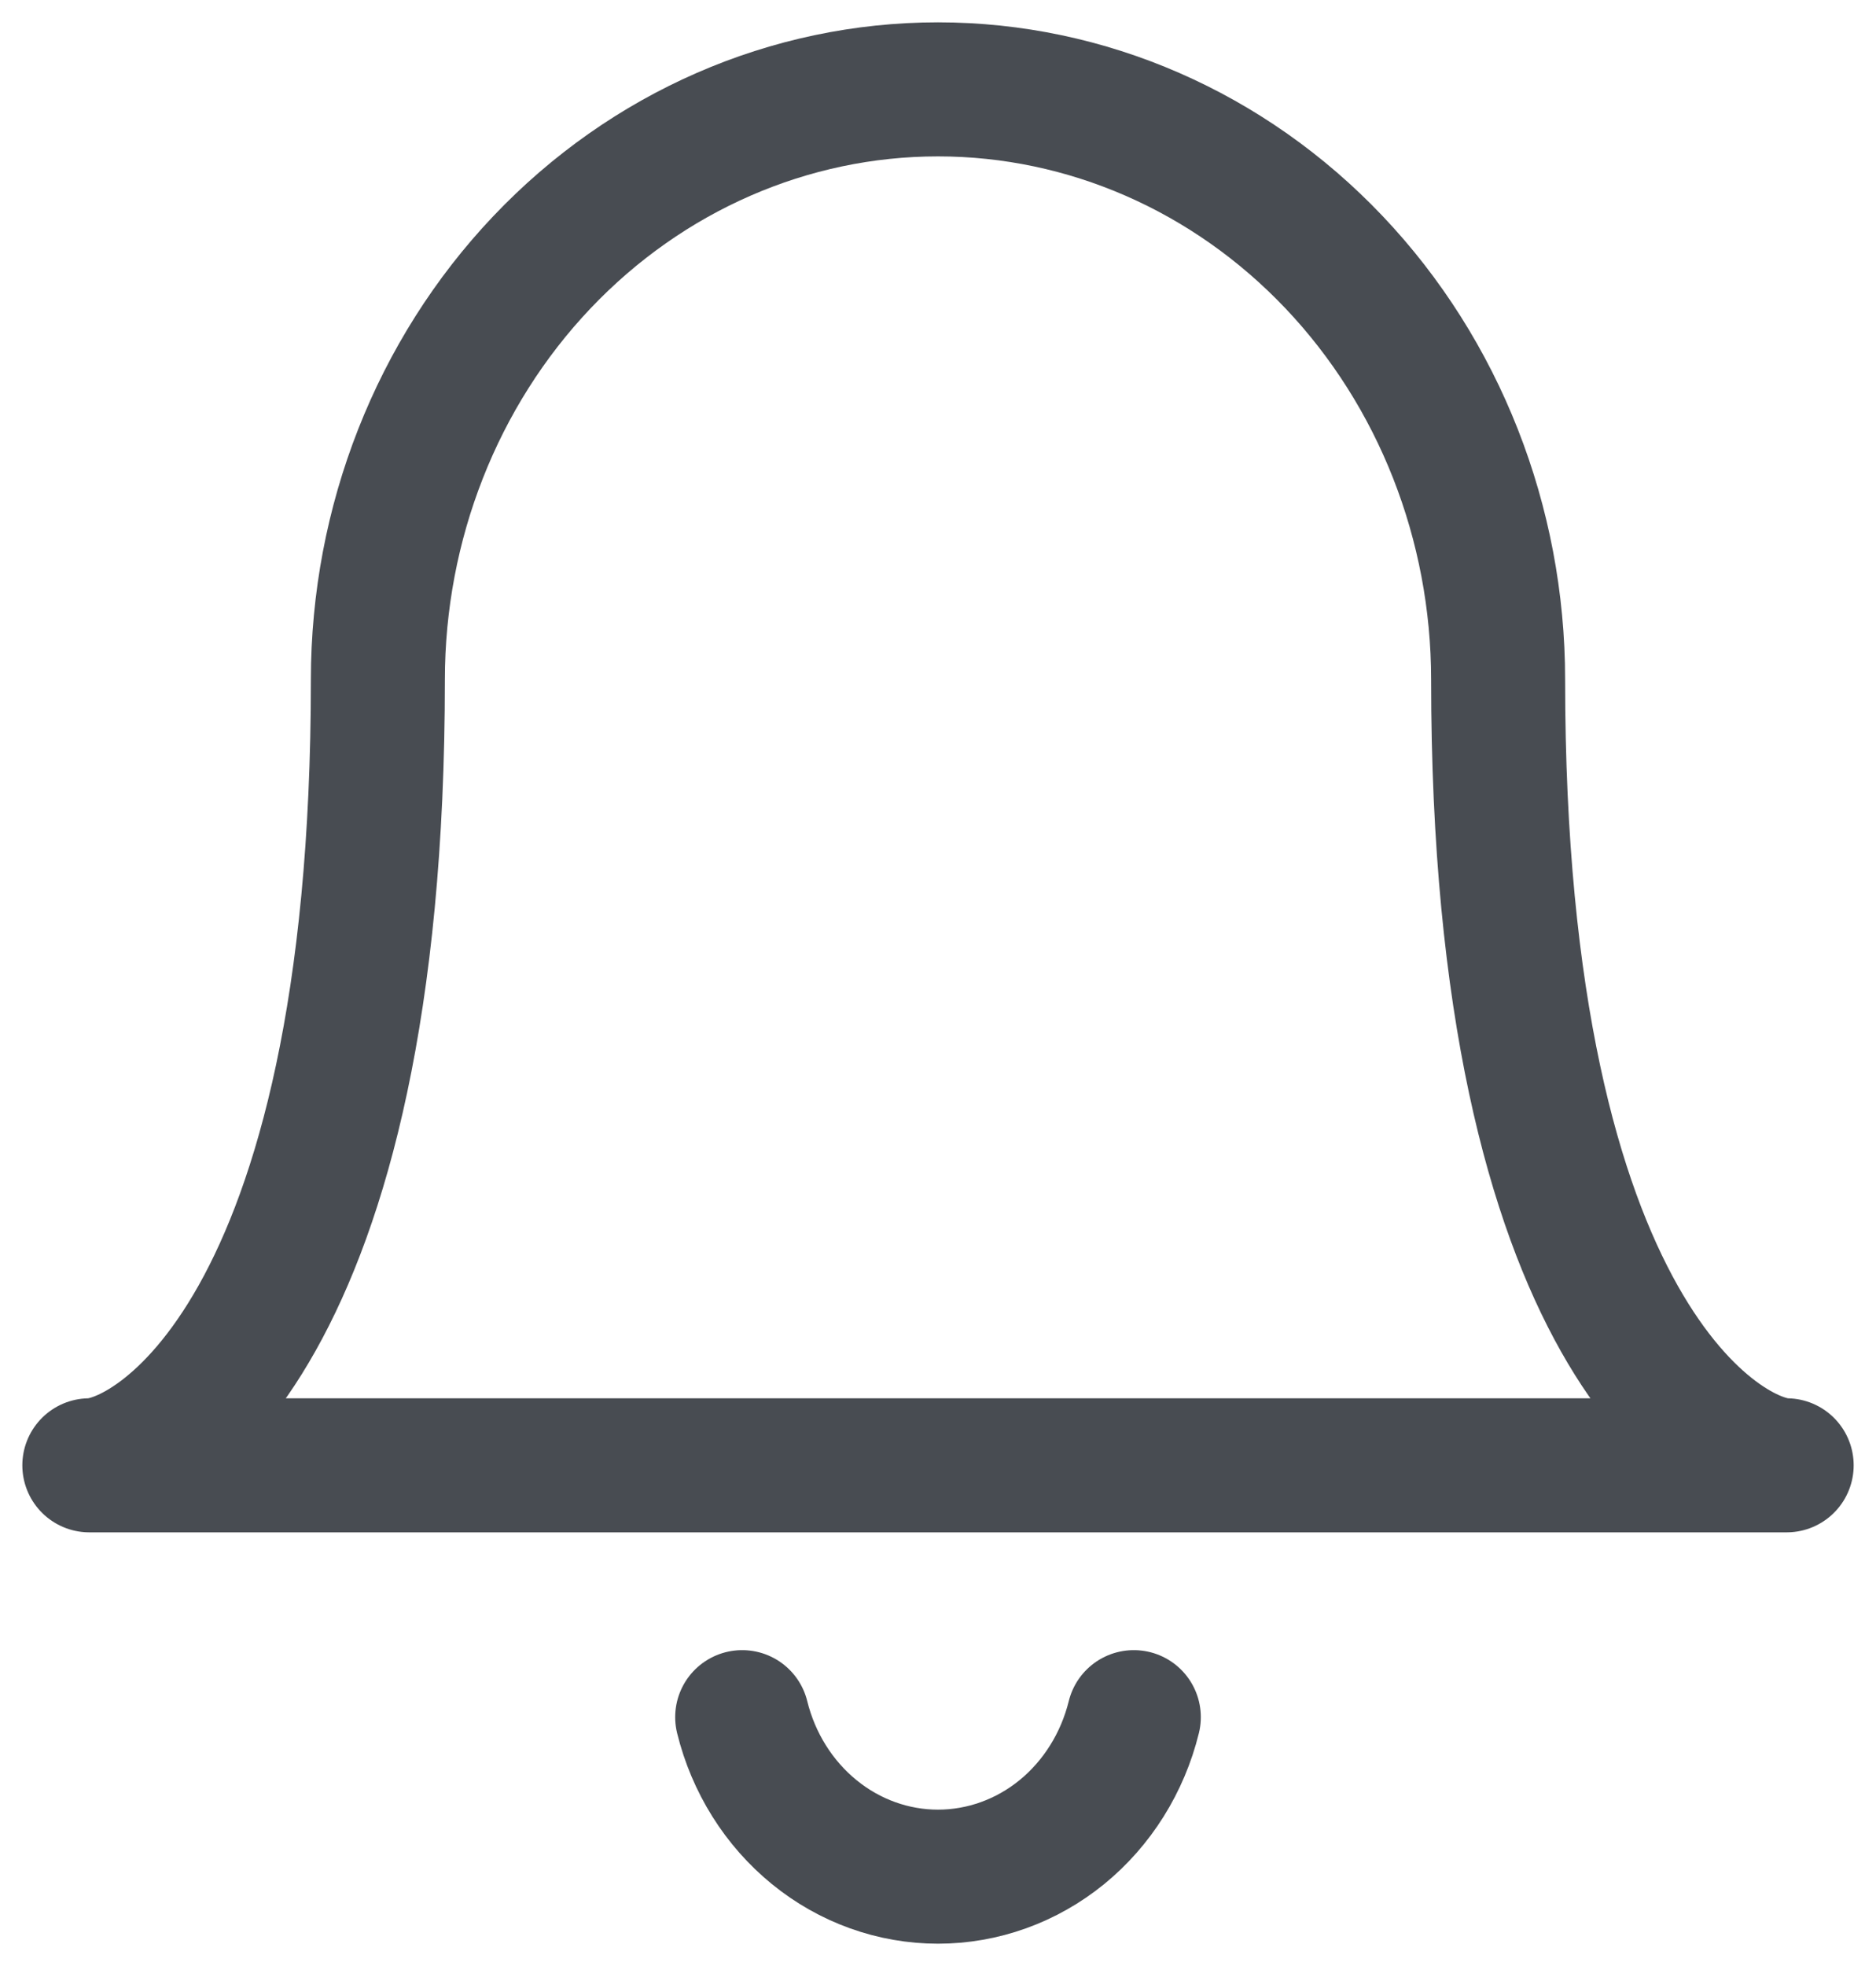 <svg width="21" height="22" viewBox="0 0 21 22" fill="none" xmlns="http://www.w3.org/2000/svg">
<path d="M8.308 19.215C8.434 19.726 8.718 20.179 9.115 20.502C9.511 20.825 9.999 21 10.5 21C11.001 21 11.489 20.825 11.886 20.502C12.282 20.179 12.566 19.726 12.692 19.215M10.5 1C12.163 1 13.758 1.696 14.934 2.935C16.109 4.173 16.77 5.854 16.77 7.605C16.77 14.95 19.313 16.397 20 16.397H1C1.702 16.397 4.23 14.934 4.23 7.605C4.23 5.854 4.891 4.173 6.066 2.935C7.242 1.696 8.837 1 10.5 1Z" stroke="#484C52" stroke-width="1.5" stroke-linecap="round" stroke-linejoin="round"/>
</svg>
